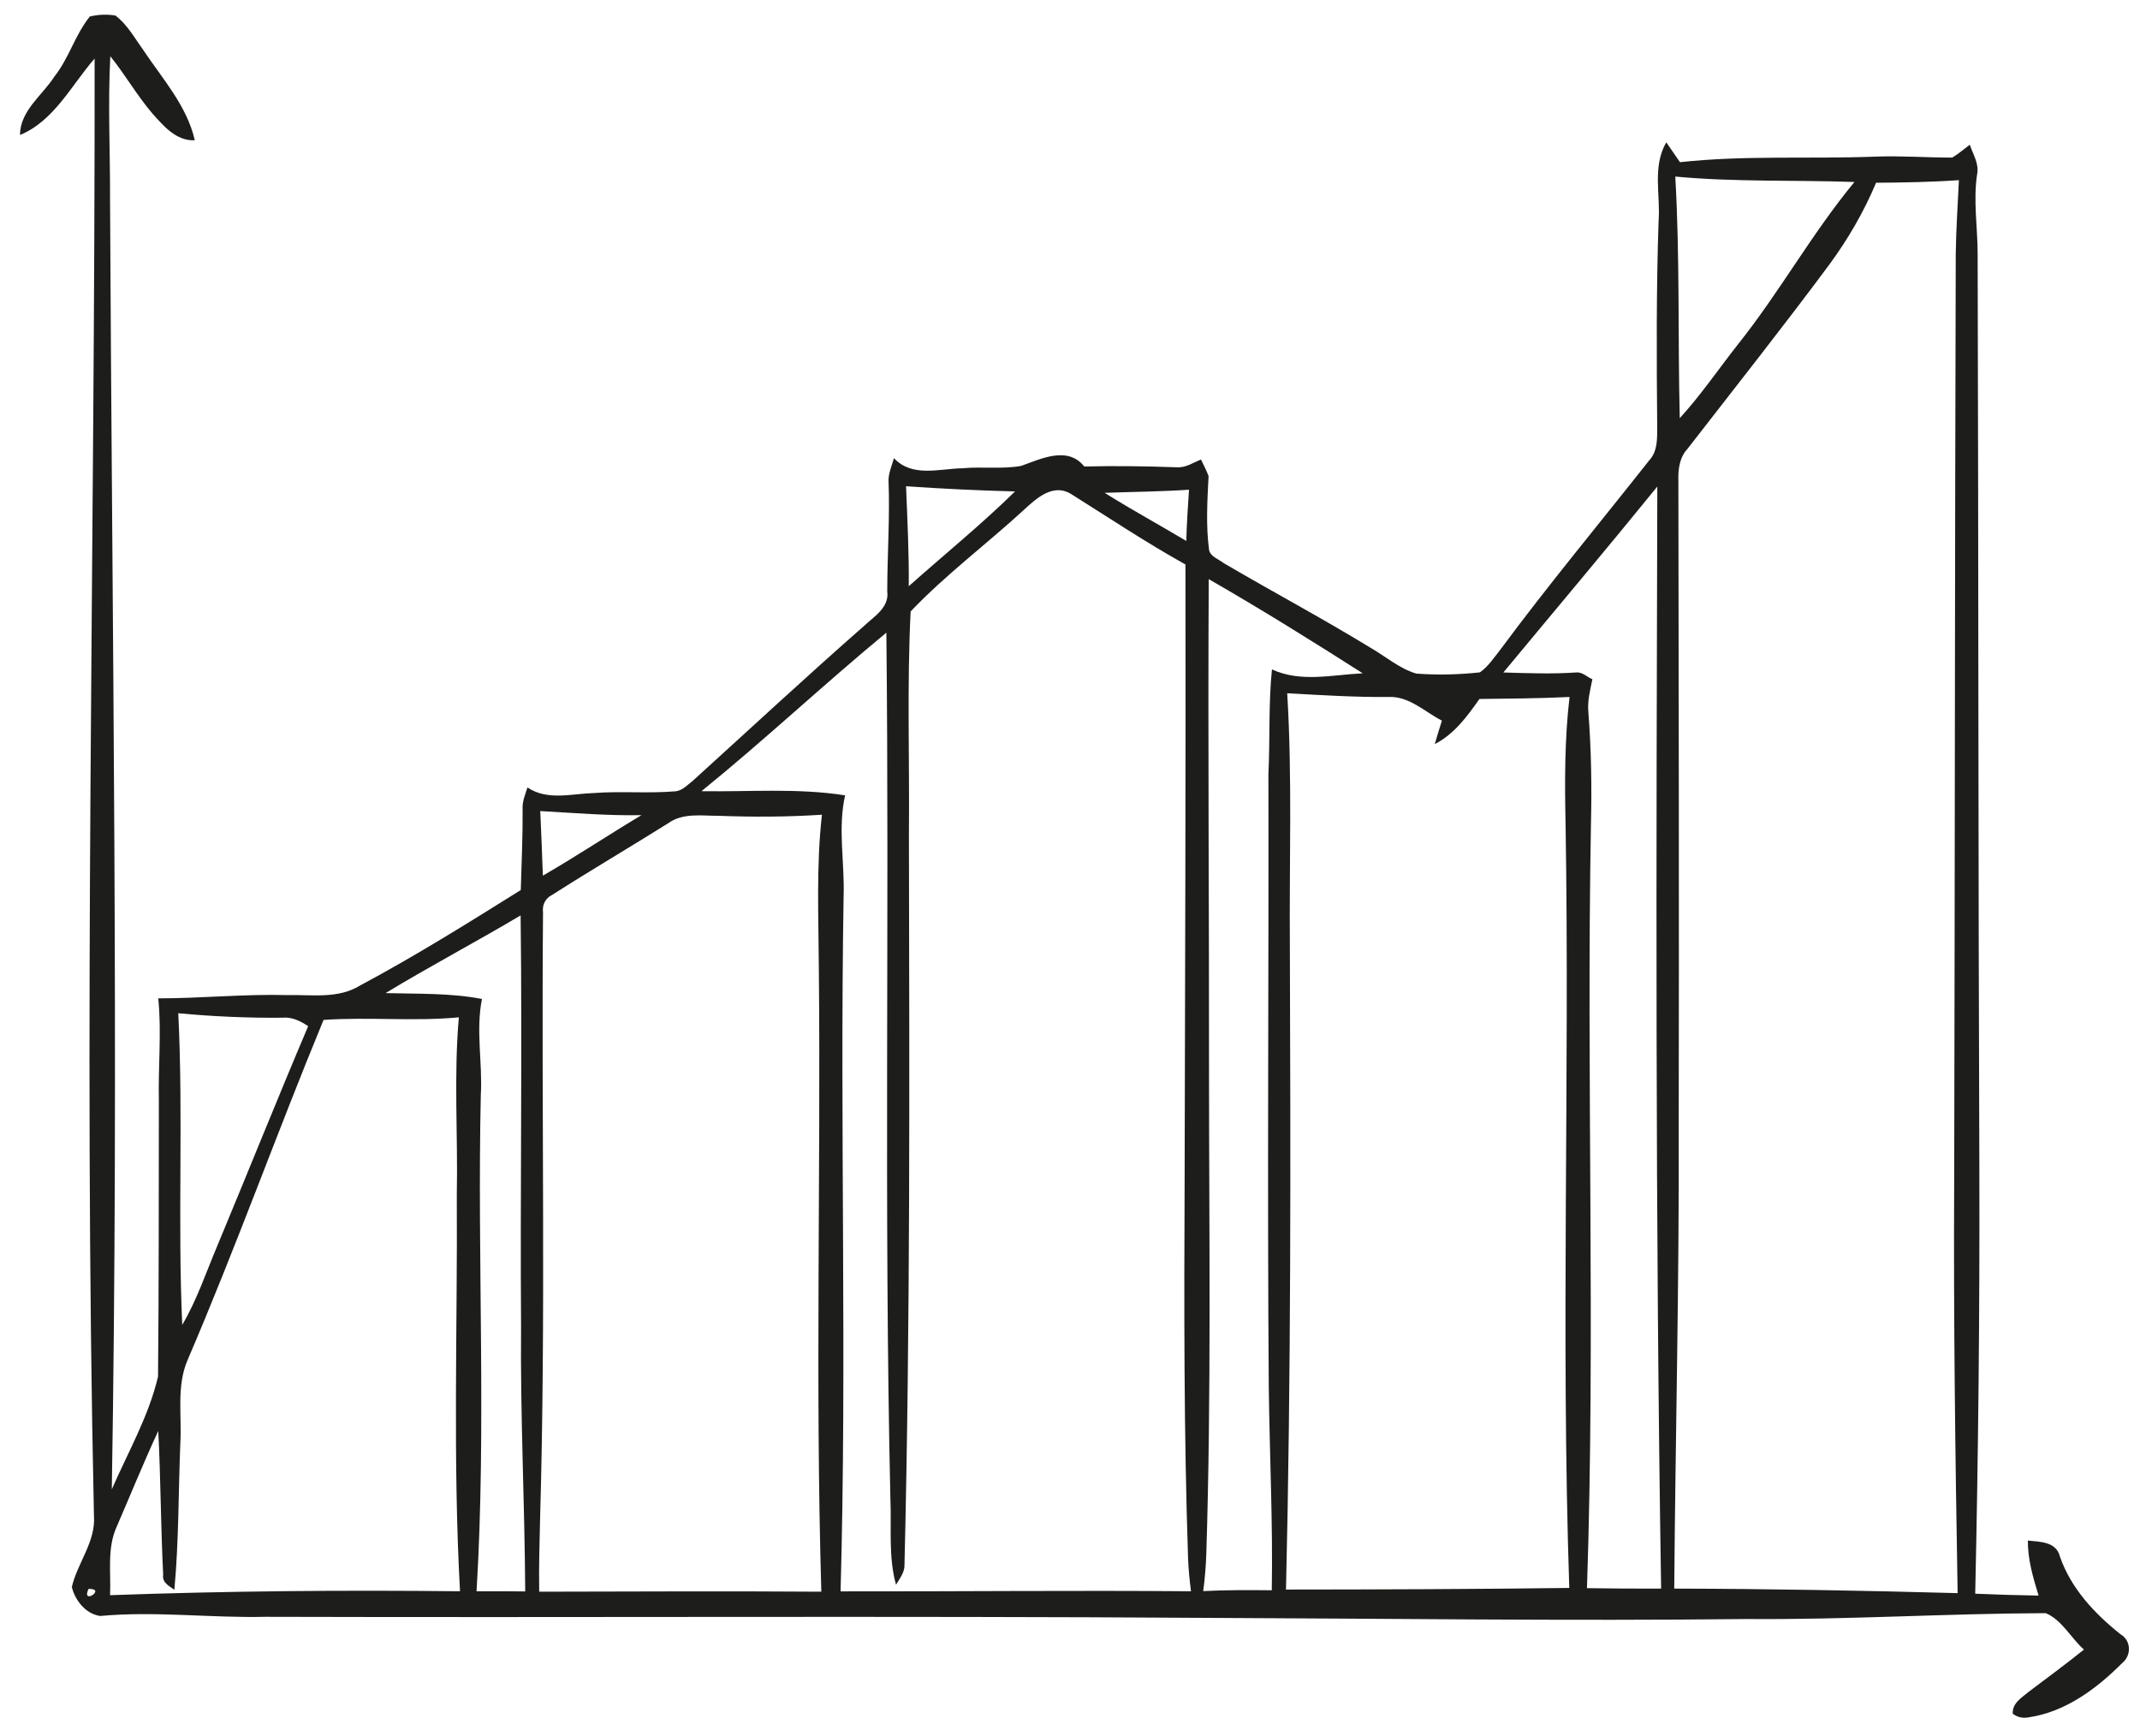 <?xml version="1.0" encoding="UTF-8" ?>
<!DOCTYPE svg PUBLIC "-//W3C//DTD SVG 1.1//EN" "http://www.w3.org/Graphics/SVG/1.1/DTD/svg11.dtd">
<svg width="387pt" height="314pt" viewBox="0 0 387 314" version="1.1" xmlns="http://www.w3.org/2000/svg">
<g id="#1d1d1bff">
<path fill="#1d1d1b" opacity="1.00" d=" M 16.25 2.98 C 17.75 2.62 19.33 2.57 20.86 2.80 C 23.04 4.45 24.36 6.91 25.94 9.09 C 29.40 14.28 33.80 19.13 35.23 25.37 C 31.84 25.51 29.59 22.79 27.53 20.49 C 24.76 17.24 22.63 13.50 19.95 10.17 C 19.49 18.77 19.93 27.38 19.90 35.99 C 20.27 113.77 21.51 191.56 20.22 269.33 C 23.14 262.61 26.91 256.09 28.58 248.93 C 28.74 232.29 28.70 215.64 28.73 199.00 C 28.59 192.84 29.24 186.68 28.62 180.54 C 36.42 180.54 44.19 179.74 51.99 179.95 C 56.39 179.85 61.14 180.67 65.09 178.23 C 75.04 172.92 84.62 166.93 94.18 160.95 C 94.31 156.08 94.55 151.21 94.51 146.34 C 94.42 144.96 94.98 143.68 95.39 142.40 C 99.00 144.84 103.37 143.53 107.39 143.41 C 112.24 143.04 117.11 143.51 121.96 143.11 C 123.31 143.09 124.25 141.98 125.25 141.23 C 135.56 131.88 145.75 122.41 156.21 113.23 C 158.05 111.48 160.86 109.88 160.45 106.93 C 160.46 100.21 160.95 93.49 160.68 86.77 C 160.73 85.41 161.31 84.15 161.66 82.85 C 164.97 86.38 169.83 84.76 174.05 84.68 C 177.58 84.35 181.18 84.88 184.68 84.25 C 188.33 82.94 193.09 80.61 196.08 84.36 C 201.65 84.22 207.22 84.31 212.78 84.50 C 214.39 84.63 215.76 83.67 217.19 83.10 C 217.66 84.09 218.17 85.06 218.56 86.09 C 218.33 90.56 218.06 95.07 218.66 99.52 C 218.99 100.71 220.36 101.10 221.24 101.80 C 230.06 106.98 239.10 111.79 247.83 117.13 C 250.57 118.70 253.06 120.91 256.13 121.81 C 259.95 122.10 263.82 122.00 267.63 121.59 C 269.18 120.48 270.23 118.85 271.40 117.38 C 280.01 105.75 289.28 94.62 298.24 83.26 C 299.82 81.58 299.68 79.20 299.69 77.07 C 299.58 64.72 299.52 52.37 299.94 40.03 C 300.31 35.24 298.77 30.16 301.33 25.74 C 302.17 26.93 302.99 28.13 303.81 29.33 C 315.50 28.05 327.26 28.77 338.99 28.33 C 343.67 28.14 348.35 28.50 353.04 28.50 C 354.17 27.83 355.17 26.96 356.22 26.17 C 356.79 27.91 357.95 29.62 357.54 31.53 C 356.82 36.32 357.64 41.15 357.64 45.96 C 357.80 101.30 357.74 156.65 357.95 212.00 C 358.02 237.40 357.76 262.80 357.20 288.20 C 361.02 288.37 364.84 288.48 368.66 288.54 C 367.67 285.30 366.69 282.01 366.72 278.59 C 368.90 278.82 371.86 278.78 372.51 281.46 C 374.51 287.24 378.77 291.79 383.47 295.53 C 385.42 296.66 385.49 299.37 383.77 300.75 C 379.15 305.39 373.49 309.60 366.85 310.56 C 365.80 310.76 364.85 310.55 363.99 309.91 C 363.85 308.00 365.63 306.99 366.90 305.92 C 370.23 303.41 373.60 300.93 376.86 298.31 C 374.51 296.21 372.86 292.92 369.95 291.72 C 351.97 291.78 333.99 292.92 316.01 292.78 C 283.34 293.15 250.67 292.69 218.00 292.57 C 161.34 292.20 104.67 292.54 48.01 292.38 C 38.04 292.61 28.06 291.31 18.11 292.23 C 15.52 291.87 13.56 289.40 12.99 286.99 C 14.02 282.58 17.35 278.78 16.99 274.06 C 15.07 186.25 17.20 98.41 17.11 10.59 C 12.92 15.39 9.76 21.90 3.61 24.41 C 3.66 19.96 7.64 17.28 9.84 13.84 C 12.48 10.52 13.59 6.26 16.25 2.98 M 302.96 31.93 C 303.80 46.48 303.41 61.06 303.77 75.62 C 307.59 71.44 310.78 66.74 314.28 62.29 C 321.81 52.86 327.66 42.22 335.36 32.91 C 324.56 32.53 313.73 32.94 302.96 31.93 M 339.27 33.05 C 337.07 38.30 334.20 43.24 330.83 47.83 C 322.48 59.08 313.77 70.07 305.19 81.14 C 303.71 82.72 303.46 84.89 303.52 86.96 C 303.58 125.98 303.66 164.99 303.58 204.00 C 303.68 231.77 302.99 259.52 302.77 287.28 C 319.85 287.32 336.94 287.63 354.02 288.10 C 353.59 263.07 353.26 238.04 353.40 213.00 C 353.53 157.34 353.51 101.67 353.68 46.01 C 353.73 41.53 354.05 37.05 354.25 32.58 C 349.26 32.93 344.26 33.01 339.27 33.05 M 163.85 87.93 C 164.09 93.96 164.40 99.98 164.34 106.01 C 170.75 100.30 177.43 94.89 183.56 88.87 C 176.98 88.70 170.41 88.39 163.85 87.93 M 271.87 121.61 C 276.29 121.74 280.72 121.91 285.13 121.60 C 286.21 121.54 287.02 122.44 287.97 122.83 C 287.57 124.79 287.05 126.76 287.24 128.78 C 287.77 135.51 287.87 142.27 287.71 149.01 C 286.86 195.07 288.54 241.16 286.99 287.20 C 291.46 287.27 295.93 287.29 300.40 287.28 C 299.33 220.86 299.52 154.42 299.71 87.99 C 290.54 99.28 281.15 110.41 271.87 121.61 M 185.18 92.19 C 178.43 98.39 171.01 103.93 164.68 110.57 C 164.01 124.01 164.50 137.53 164.37 151.01 C 164.46 194.98 164.63 238.97 163.57 282.93 C 163.63 284.34 162.70 285.44 162.04 286.58 C 160.62 281.51 161.25 276.19 161.02 271.01 C 159.84 218.81 160.86 166.60 160.29 114.41 C 148.97 123.76 138.26 133.83 126.85 143.08 C 135.51 143.21 144.24 142.48 152.83 143.83 C 151.48 149.83 152.76 155.94 152.56 162.00 C 151.86 203.93 153.18 245.86 152.01 287.78 C 173.13 287.81 194.26 287.58 215.38 287.76 C 215.13 285.86 214.95 283.94 214.86 282.03 C 214.08 259.03 214.13 236.01 214.23 213.00 C 214.31 176.03 214.45 139.05 214.38 102.08 C 207.27 98.12 200.49 93.60 193.61 89.28 C 190.41 87.39 187.41 90.12 185.18 92.19 M 199.76 89.12 C 204.60 92.16 209.62 94.89 214.53 97.82 C 214.61 94.73 214.82 91.65 215.02 88.56 C 209.94 88.90 204.85 88.94 199.76 89.12 M 218.59 104.73 C 218.42 134.48 218.67 164.24 218.64 194.00 C 218.65 223.00 219.06 252.01 218.15 281.01 C 218.07 283.25 217.89 285.50 217.59 287.73 C 221.71 287.52 225.85 287.54 229.99 287.58 C 230.20 275.40 229.60 263.22 229.45 251.04 C 229.16 214.03 229.46 177.01 229.38 139.99 C 229.69 133.68 229.38 127.33 230.02 121.05 C 235.22 123.47 240.96 122.02 246.44 121.76 C 237.27 115.91 228.03 110.15 218.59 104.73 M 232.78 125.37 C 233.71 140.56 233.14 155.79 233.26 171.00 C 233.40 209.82 233.48 248.64 232.56 287.45 C 249.64 287.44 266.71 287.38 283.79 287.16 C 282.26 241.12 283.88 195.06 283.12 149.01 C 282.96 141.35 282.94 133.66 283.84 126.04 C 278.41 126.30 272.97 126.34 267.54 126.40 C 265.34 129.55 262.98 132.76 259.47 134.56 C 259.86 133.14 260.31 131.73 260.76 130.32 C 257.63 128.71 254.80 125.84 251.05 126.04 C 244.95 126.09 238.87 125.70 232.78 125.37 M 263.25 126.25 C 263.80 126.80 263.80 126.80 263.25 126.25 M 97.70 146.67 C 97.89 150.56 98.03 154.46 98.17 158.35 C 104.22 154.87 110.02 150.98 116.01 147.41 C 109.89 147.53 103.80 147.01 97.70 146.67 M 120.84 148.87 C 113.87 153.24 106.77 157.41 99.84 161.84 C 98.61 162.44 98.02 163.67 98.20 165.02 C 97.89 201.68 98.73 238.36 97.66 275.02 C 97.55 279.29 97.44 283.56 97.51 287.84 C 114.52 287.81 131.52 287.72 148.53 287.84 C 147.42 250.24 148.45 212.62 148.08 175.01 C 148.03 165.79 147.60 156.52 148.64 147.33 C 142.43 147.74 136.21 147.76 129.99 147.53 C 126.91 147.54 123.51 146.95 120.84 148.87 M 69.73 179.59 C 75.55 179.75 81.42 179.55 87.16 180.65 C 86.01 186.39 87.29 192.22 86.95 198.01 C 86.28 227.92 87.98 257.88 86.18 287.76 C 89.11 287.75 92.05 287.76 94.98 287.79 C 94.89 271.86 94.08 255.93 94.23 240.00 C 94.05 215.18 94.46 190.36 94.15 165.54 C 86.08 170.34 77.76 174.72 69.73 179.59 M 32.24 183.23 C 33.17 202.00 32.10 220.82 32.96 239.58 C 35.62 235.08 37.26 230.09 39.30 225.29 C 44.81 212.06 50.13 198.76 55.73 185.57 C 54.33 184.64 52.79 183.86 51.06 184.04 C 44.77 184.10 38.49 183.82 32.24 183.23 M 58.51 184.44 C 50.08 204.84 42.65 225.64 33.93 245.92 C 31.87 250.70 32.91 256.02 32.61 261.06 C 32.25 269.87 32.35 278.71 31.53 287.49 C 30.56 286.79 29.29 286.19 29.51 284.77 C 29.07 276.11 29.07 267.43 28.62 258.77 C 25.97 264.48 23.60 270.32 21.10 276.10 C 19.33 279.97 20.09 284.35 19.90 288.47 C 40.99 287.71 62.09 287.53 83.19 287.76 C 81.87 263.86 82.75 239.92 82.61 216.00 C 82.83 205.33 82.04 194.63 82.98 183.97 C 74.84 184.75 66.66 183.87 58.51 184.44 M 16.01 287.33 C 14.61 290.37 19.36 287.26 16.01 287.33 Z" />
</g>
</svg>
